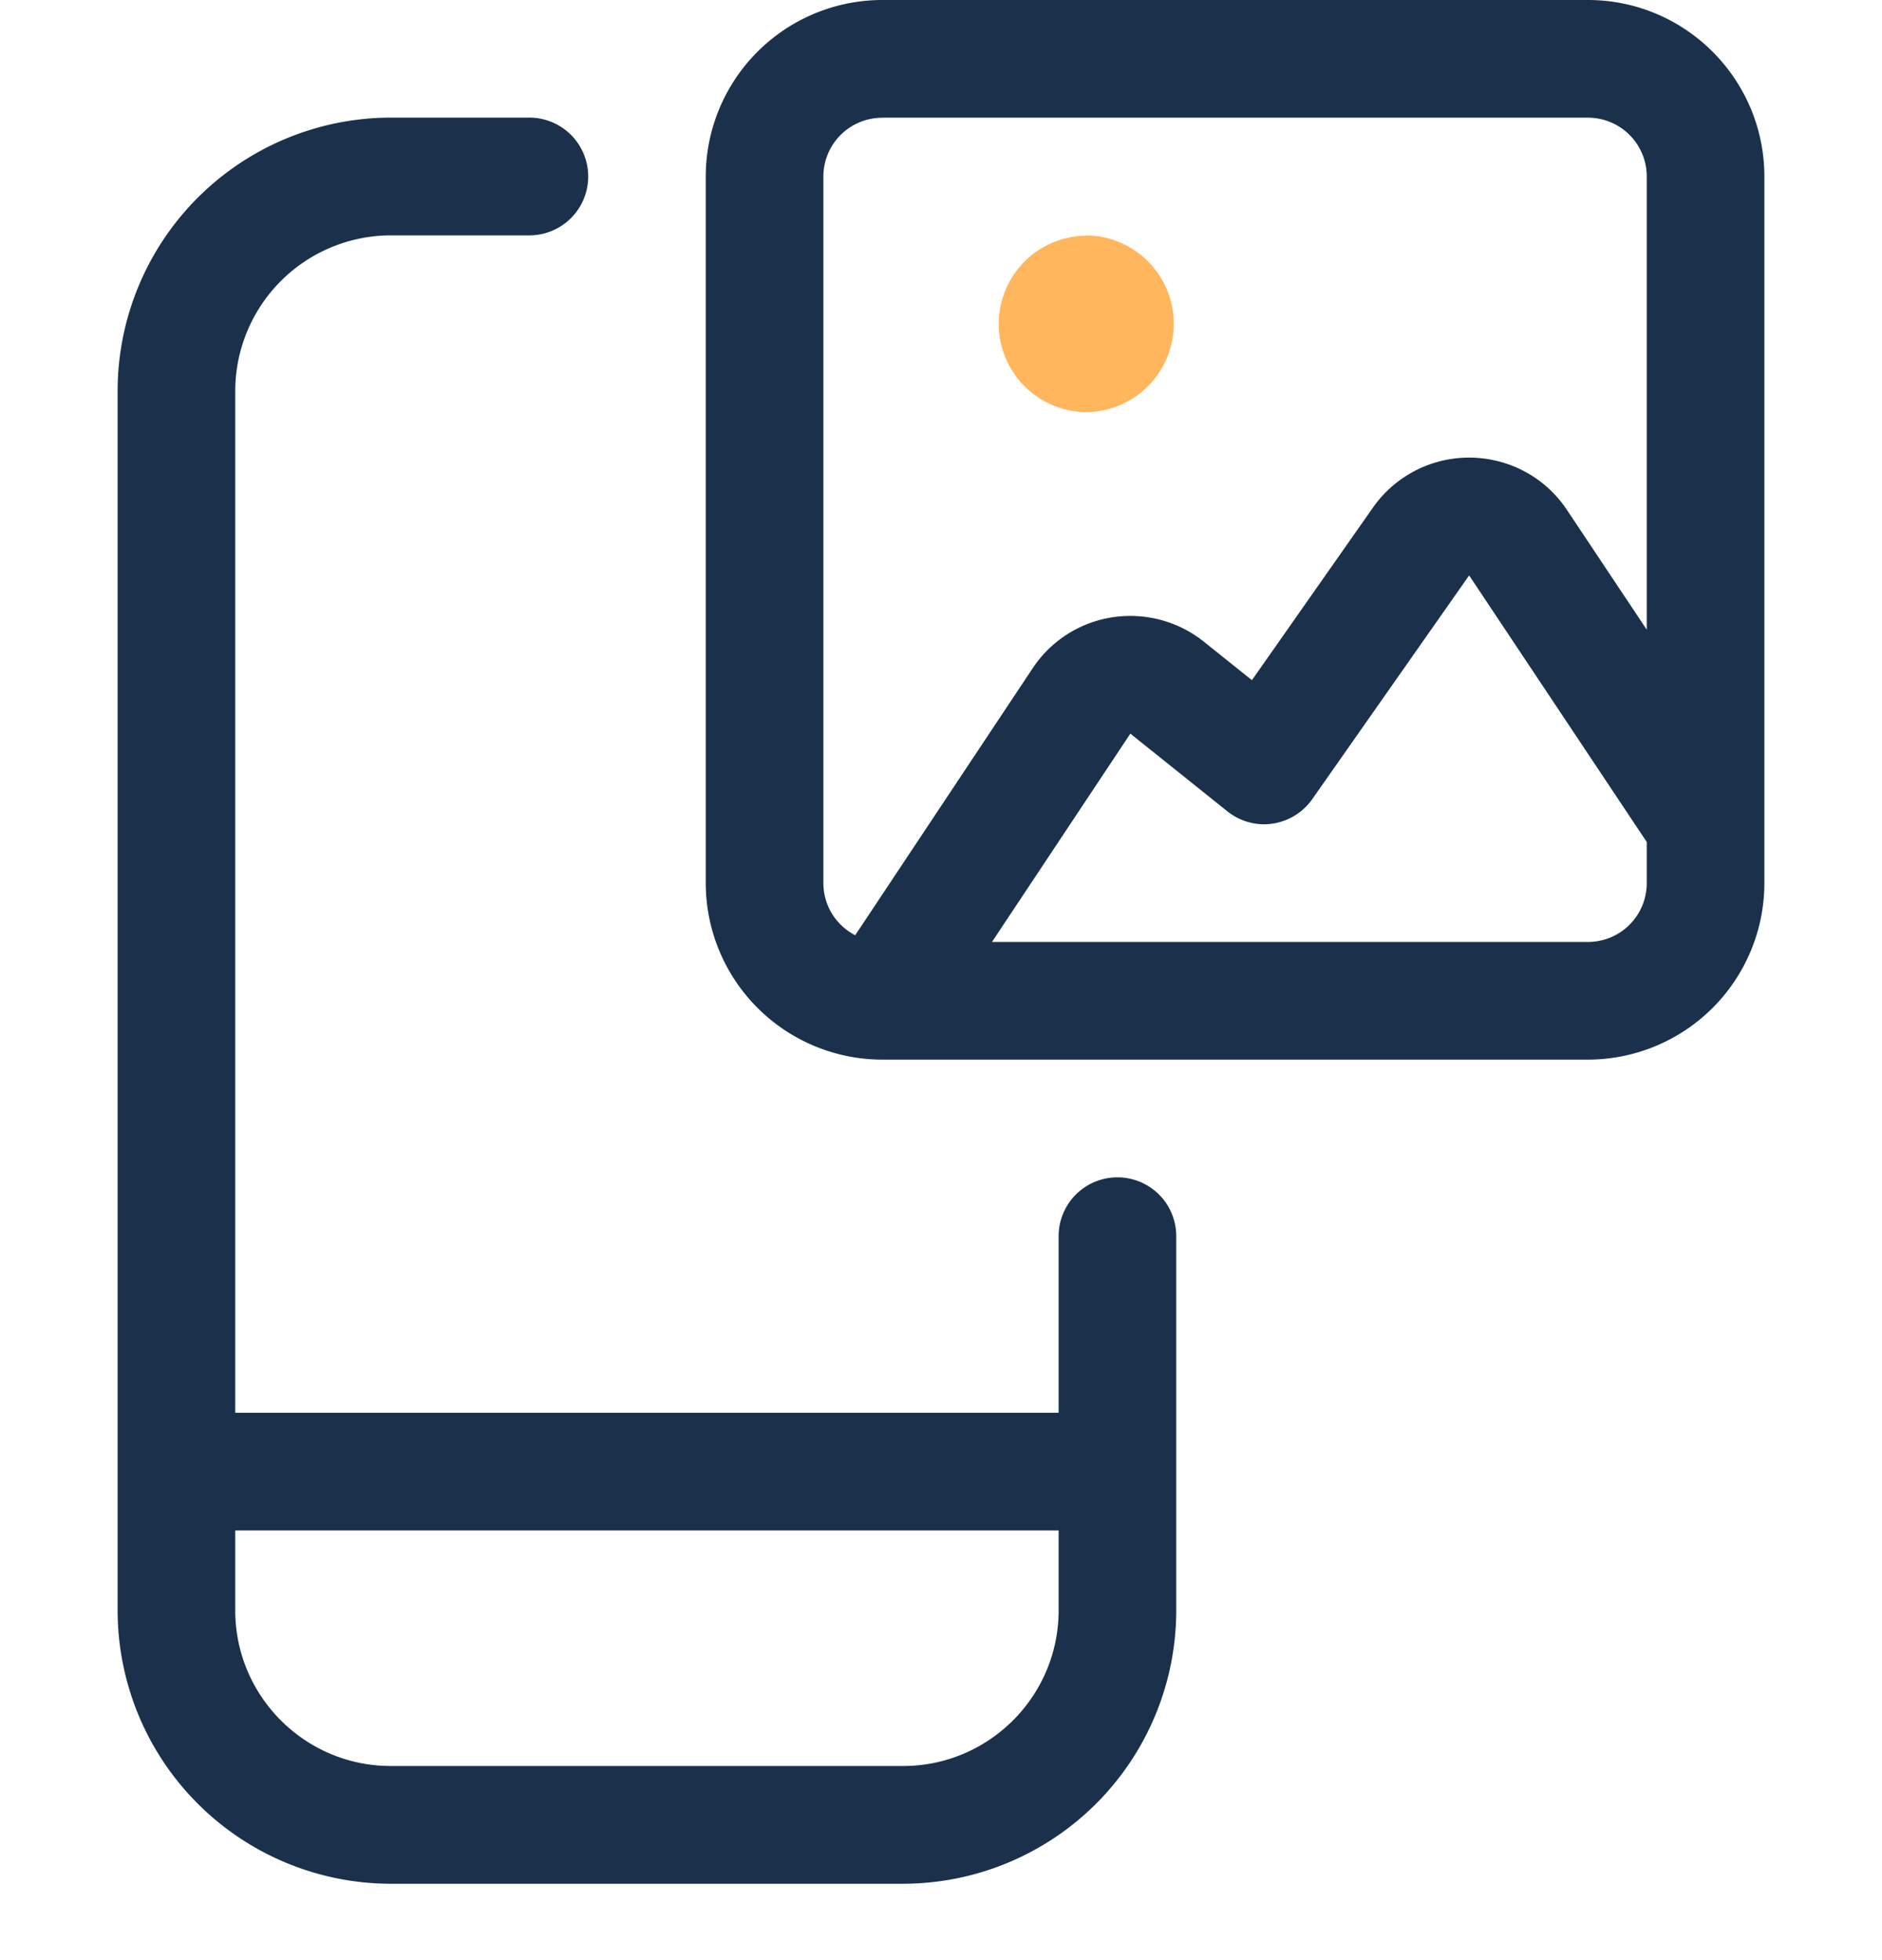 <svg width="24" height="25" fill="none" xmlns="http://www.w3.org/2000/svg"><path d="M4.983 24.026A3.488 3.488 0 011.5 20.542V4.987A3.488 3.488 0 014.983 1.5H6.75a.75.75 0 010 1.502H4.983A1.987 1.987 0 003 4.987v13.032h10.5v-2.253a.75.75 0 111.5 0v4.774a3.488 3.488 0 01-3.482 3.486H4.983zM3 20.54c0 1.094.89 1.984 1.982 1.984h6.535c1.093 0 1.983-.89 1.983-1.984v-1.02H3v1.02z" fill="#1B314B"/><path d="M13.875 5.256a1.125 1.125 0 01-.059-2.249l.059-.004a1.127 1.127 0 010 2.253z" fill="#FFB65C"/><path d="M11.25 13.515A2.254 2.254 0 019 11.264v-9.01A2.253 2.253 0 0111.25 0h9c1.241 0 2.25 1.01 2.25 2.253v9.01a2.253 2.253 0 01-2.25 2.252h-9zm9-1.501a.75.75 0 00.75-.751v-.524l-2.265-3.4-2.001 2.854a.753.753 0 01-.613.32.751.751 0 01-.469-.165l-1.236-.99h-.002l-1.764 2.656h7.6zm-9-10.512a.75.75 0 00-.75.75v9.01c0 .287.161.54.406.666l2.261-3.402a1.49 1.49 0 011.251-.67 1.5 1.5 0 01.934.328l.613.491 1.542-2.199a1.497 1.497 0 011.524-.61c.393.079.731.306.953.64L21 8.031v-5.78a.75.75 0 00-.75-.75h-9z" fill="#1B314B"/></svg>